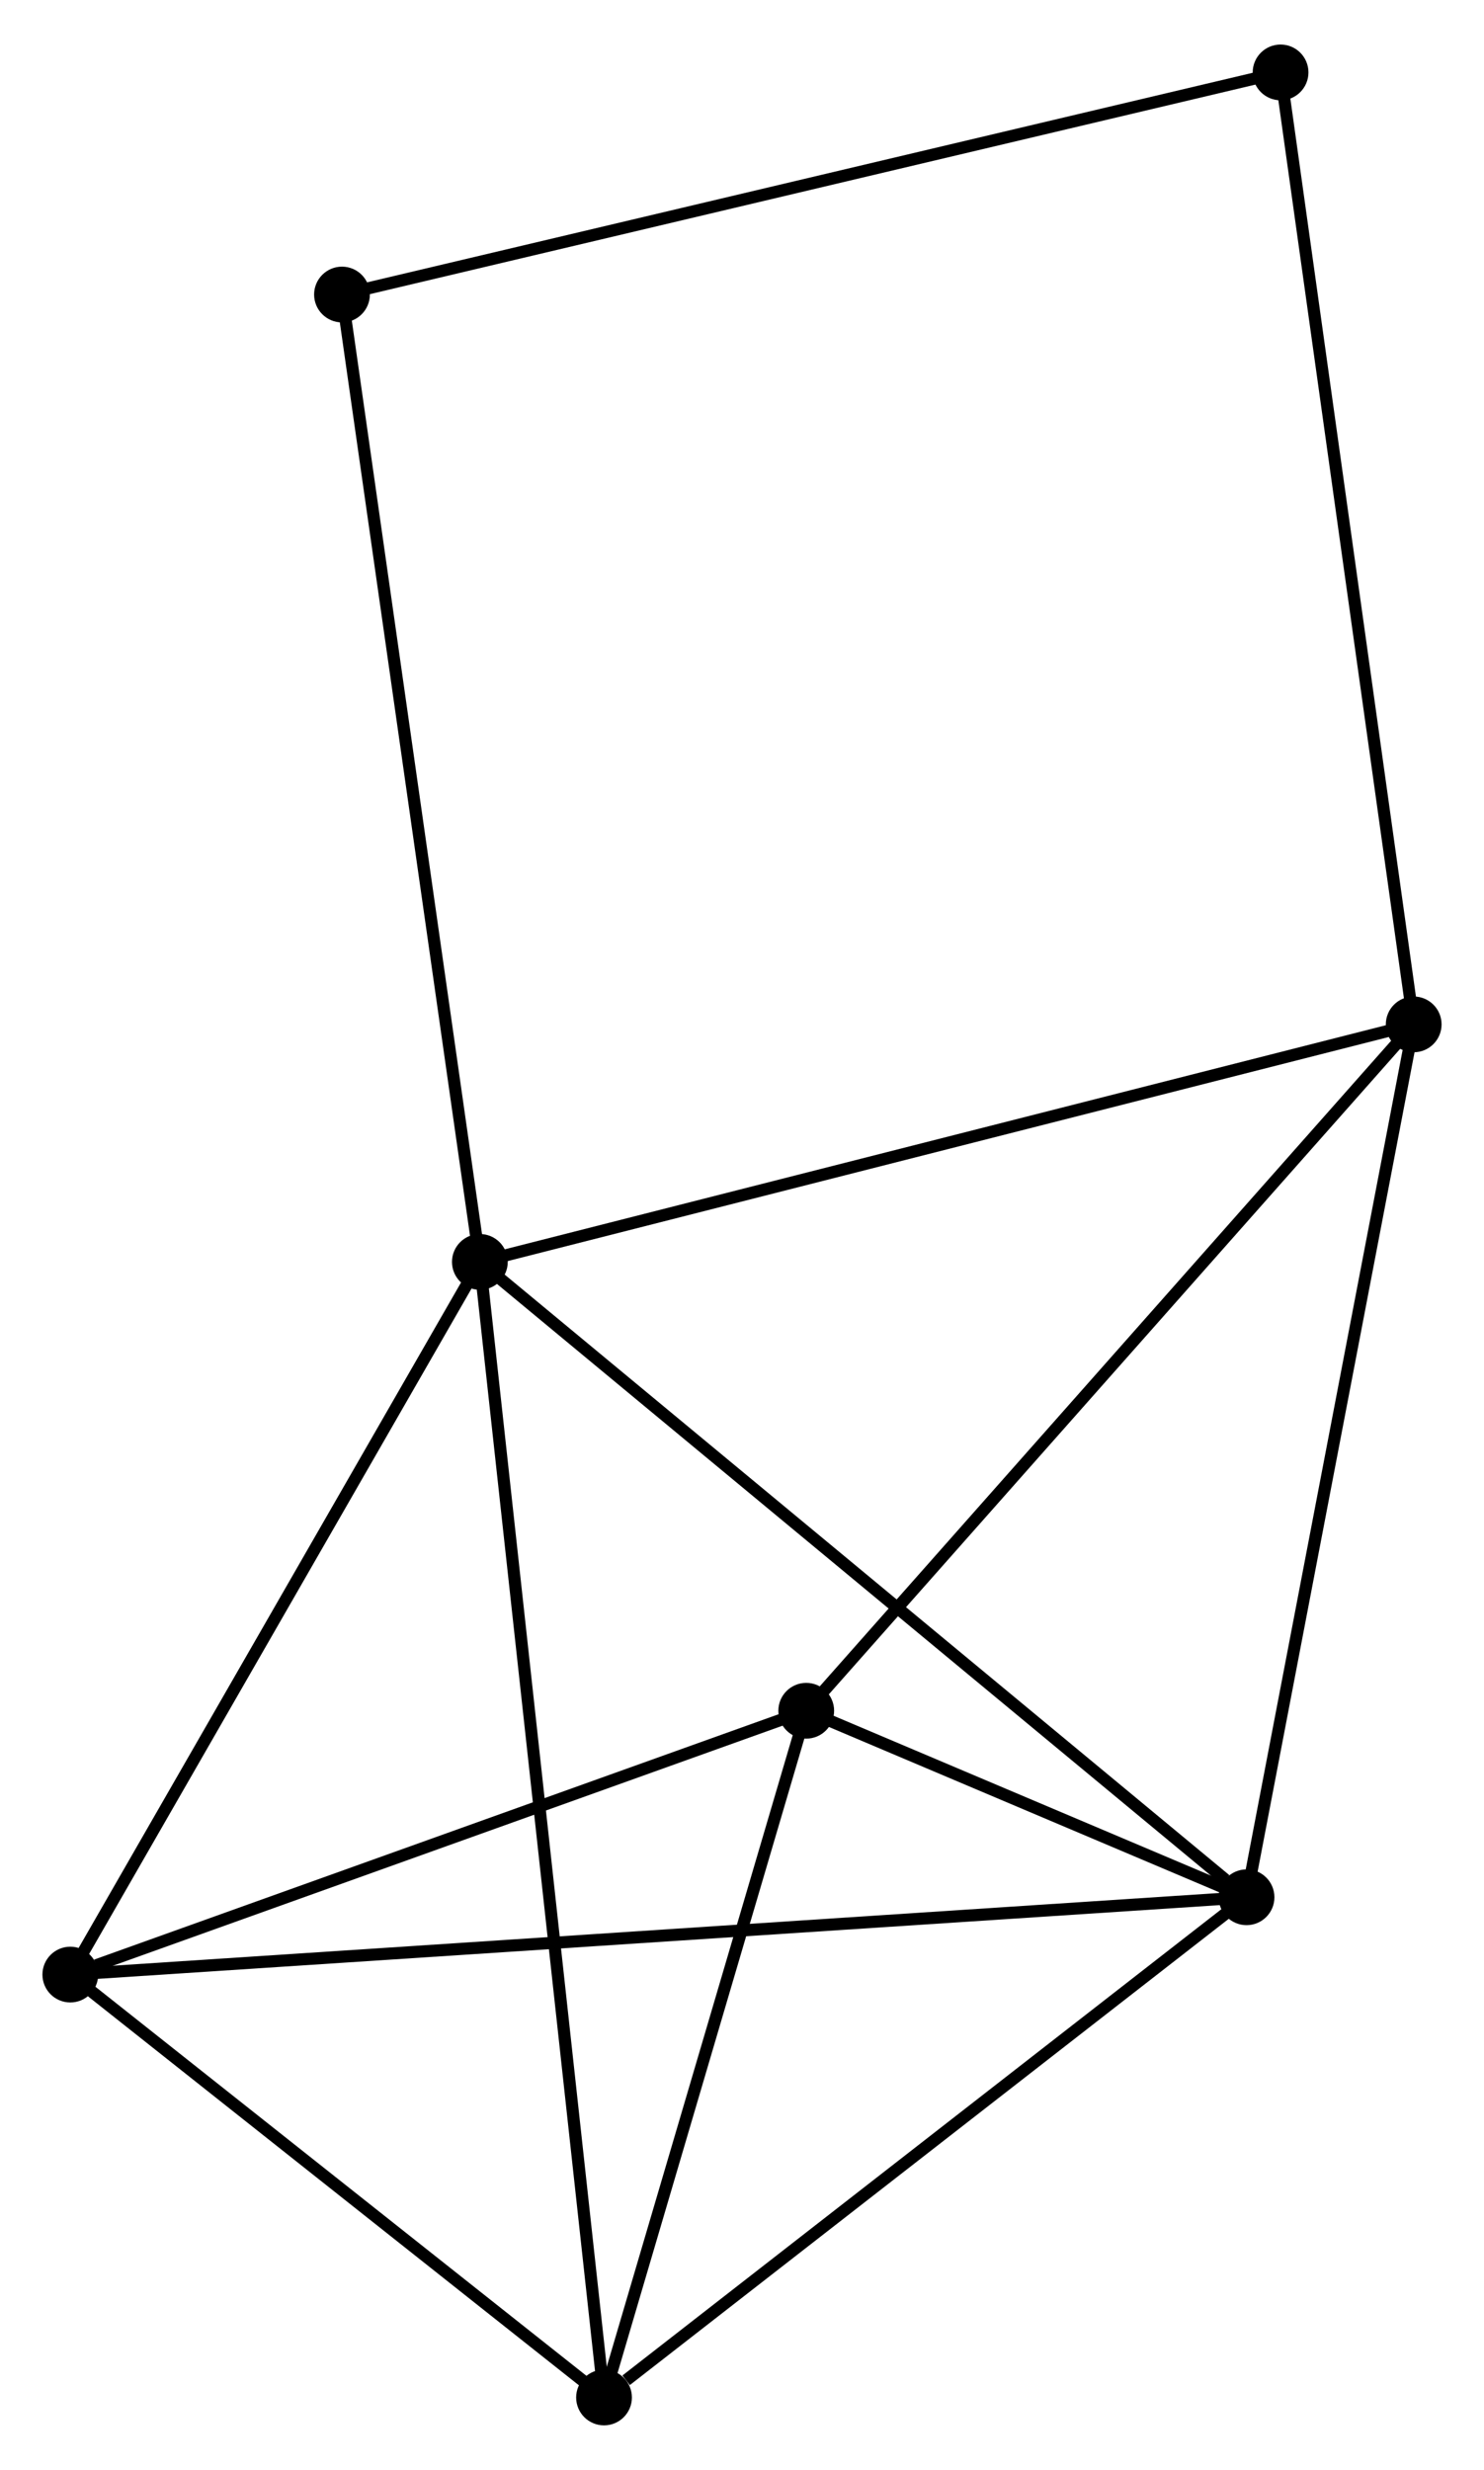 <?xml version="1.0" encoding="UTF-8" standalone="no"?>
<!DOCTYPE svg PUBLIC "-//W3C//DTD SVG 1.1//EN"
 "http://www.w3.org/Graphics/SVG/1.1/DTD/svg11.dtd">
<!-- Generated by graphviz version 2.36.0 (20140111.2315)
 -->
<!-- Title: %3 Pages: 1 -->
<svg width="122pt" height="203pt"
 viewBox="0.00 0.00 122.43 203.37" xmlns="http://www.w3.org/2000/svg" xmlns:xlink="http://www.w3.org/1999/xlink">
<g id="graph0" class="graph" transform="scale(1 1) rotate(0) translate(4 199.37)">
<title>%3</title>
<!-- 0 -->
<g id="node1" class="node"><title>0</title>
<ellipse fill="black" stroke="black" cx="35.589" cy="-95.462" rx="1.8" ry="1.8"/>
</g>
<!-- 1 -->
<g id="node2" class="node"><title>1</title>
<ellipse fill="black" stroke="black" cx="98.84" cy="-43.057" rx="1.8" ry="1.8"/>
</g>
<!-- 0&#45;&#45;1 -->
<g id="edge1" class="edge"><title>0&#45;&#45;1</title>
<path fill="none" stroke="black" d="M37.152,-94.167C45.827,-86.979 87.982,-52.054 97.099,-44.5"/>
</g>
<!-- 3 -->
<g id="node3" class="node"><title>3</title>
<ellipse fill="black" stroke="black" cx="45.832" cy="-1.8" rx="1.8" ry="1.8"/>
</g>
<!-- 0&#45;&#45;3 -->
<g id="edge2" class="edge"><title>0&#45;&#45;3</title>
<path fill="none" stroke="black" d="M35.803,-93.506C37.136,-81.317 44.29,-15.903 45.619,-3.745"/>
</g>
<!-- 4 -->
<g id="node4" class="node"><title>4</title>
<ellipse fill="black" stroke="black" cx="112.63" cy="-115.052" rx="1.8" ry="1.8"/>
</g>
<!-- 0&#45;&#45;4 -->
<g id="edge3" class="edge"><title>0&#45;&#45;4</title>
<path fill="none" stroke="black" d="M37.493,-95.946C48.152,-98.657 100.308,-111.919 110.793,-114.584"/>
</g>
<!-- 5 -->
<g id="node5" class="node"><title>5</title>
<ellipse fill="black" stroke="black" cx="1.8" cy="-36.681" rx="1.8" ry="1.8"/>
</g>
<!-- 0&#45;&#45;5 -->
<g id="edge4" class="edge"><title>0&#45;&#45;5</title>
<path fill="none" stroke="black" d="M34.614,-93.766C29.68,-85.183 7.506,-46.608 2.715,-38.272"/>
</g>
<!-- 7 -->
<g id="node6" class="node"><title>7</title>
<ellipse fill="black" stroke="black" cx="24.214" cy="-175.25" rx="1.8" ry="1.8"/>
</g>
<!-- 0&#45;&#45;7 -->
<g id="edge5" class="edge"><title>0&#45;&#45;7</title>
<path fill="none" stroke="black" d="M35.307,-97.434C33.734,-108.473 26.033,-162.489 24.485,-173.347"/>
</g>
<!-- 1&#45;&#45;3 -->
<g id="edge7" class="edge"><title>1&#45;&#45;3</title>
<path fill="none" stroke="black" d="M97.077,-41.684C89.029,-35.42 55.831,-9.582 47.657,-3.22"/>
</g>
<!-- 1&#45;&#45;4 -->
<g id="edge8" class="edge"><title>1&#45;&#45;4</title>
<path fill="none" stroke="black" d="M99.181,-44.837C101.073,-54.711 110.263,-102.692 112.251,-113.07"/>
</g>
<!-- 1&#45;&#45;5 -->
<g id="edge9" class="edge"><title>1&#45;&#45;5</title>
<path fill="none" stroke="black" d="M96.814,-42.924C84.185,-42.094 16.412,-37.641 3.816,-36.813"/>
</g>
<!-- 2 -->
<g id="node7" class="node"><title>2</title>
<ellipse fill="black" stroke="black" cx="62.514" cy="-58.441" rx="1.8" ry="1.8"/>
</g>
<!-- 1&#45;&#45;2 -->
<g id="edge6" class="edge"><title>1&#45;&#45;2</title>
<path fill="none" stroke="black" d="M96.887,-43.884C90.521,-46.58 70.427,-55.09 64.303,-57.683"/>
</g>
<!-- 3&#45;&#45;5 -->
<g id="edge13" class="edge"><title>3&#45;&#45;5</title>
<path fill="none" stroke="black" d="M44.367,-2.961C37.682,-8.256 10.105,-30.102 3.316,-35.48"/>
</g>
<!-- 6 -->
<g id="node8" class="node"><title>6</title>
<ellipse fill="black" stroke="black" cx="101.647" cy="-193.57" rx="1.8" ry="1.8"/>
</g>
<!-- 4&#45;&#45;6 -->
<g id="edge14" class="edge"><title>4&#45;&#45;6</title>
<path fill="none" stroke="black" d="M112.359,-116.993C110.839,-127.856 103.404,-181.011 101.909,-191.697"/>
</g>
<!-- 2&#45;&#45;3 -->
<g id="edge10" class="edge"><title>2&#45;&#45;3</title>
<path fill="none" stroke="black" d="M61.959,-56.556C59.426,-47.956 48.979,-12.484 46.406,-3.75"/>
</g>
<!-- 2&#45;&#45;4 -->
<g id="edge11" class="edge"><title>2&#45;&#45;4</title>
<path fill="none" stroke="black" d="M63.753,-59.84C70.626,-67.604 104.027,-105.333 111.251,-113.493"/>
</g>
<!-- 2&#45;&#45;5 -->
<g id="edge12" class="edge"><title>2&#45;&#45;5</title>
<path fill="none" stroke="black" d="M60.762,-57.813C52.052,-54.691 13.442,-40.853 3.925,-37.443"/>
</g>
<!-- 6&#45;&#45;7 -->
<g id="edge15" class="edge"><title>6&#45;&#45;7</title>
<path fill="none" stroke="black" d="M99.733,-193.117C89.02,-190.582 36.599,-178.18 26.061,-175.687"/>
</g>
</g>
</svg>
